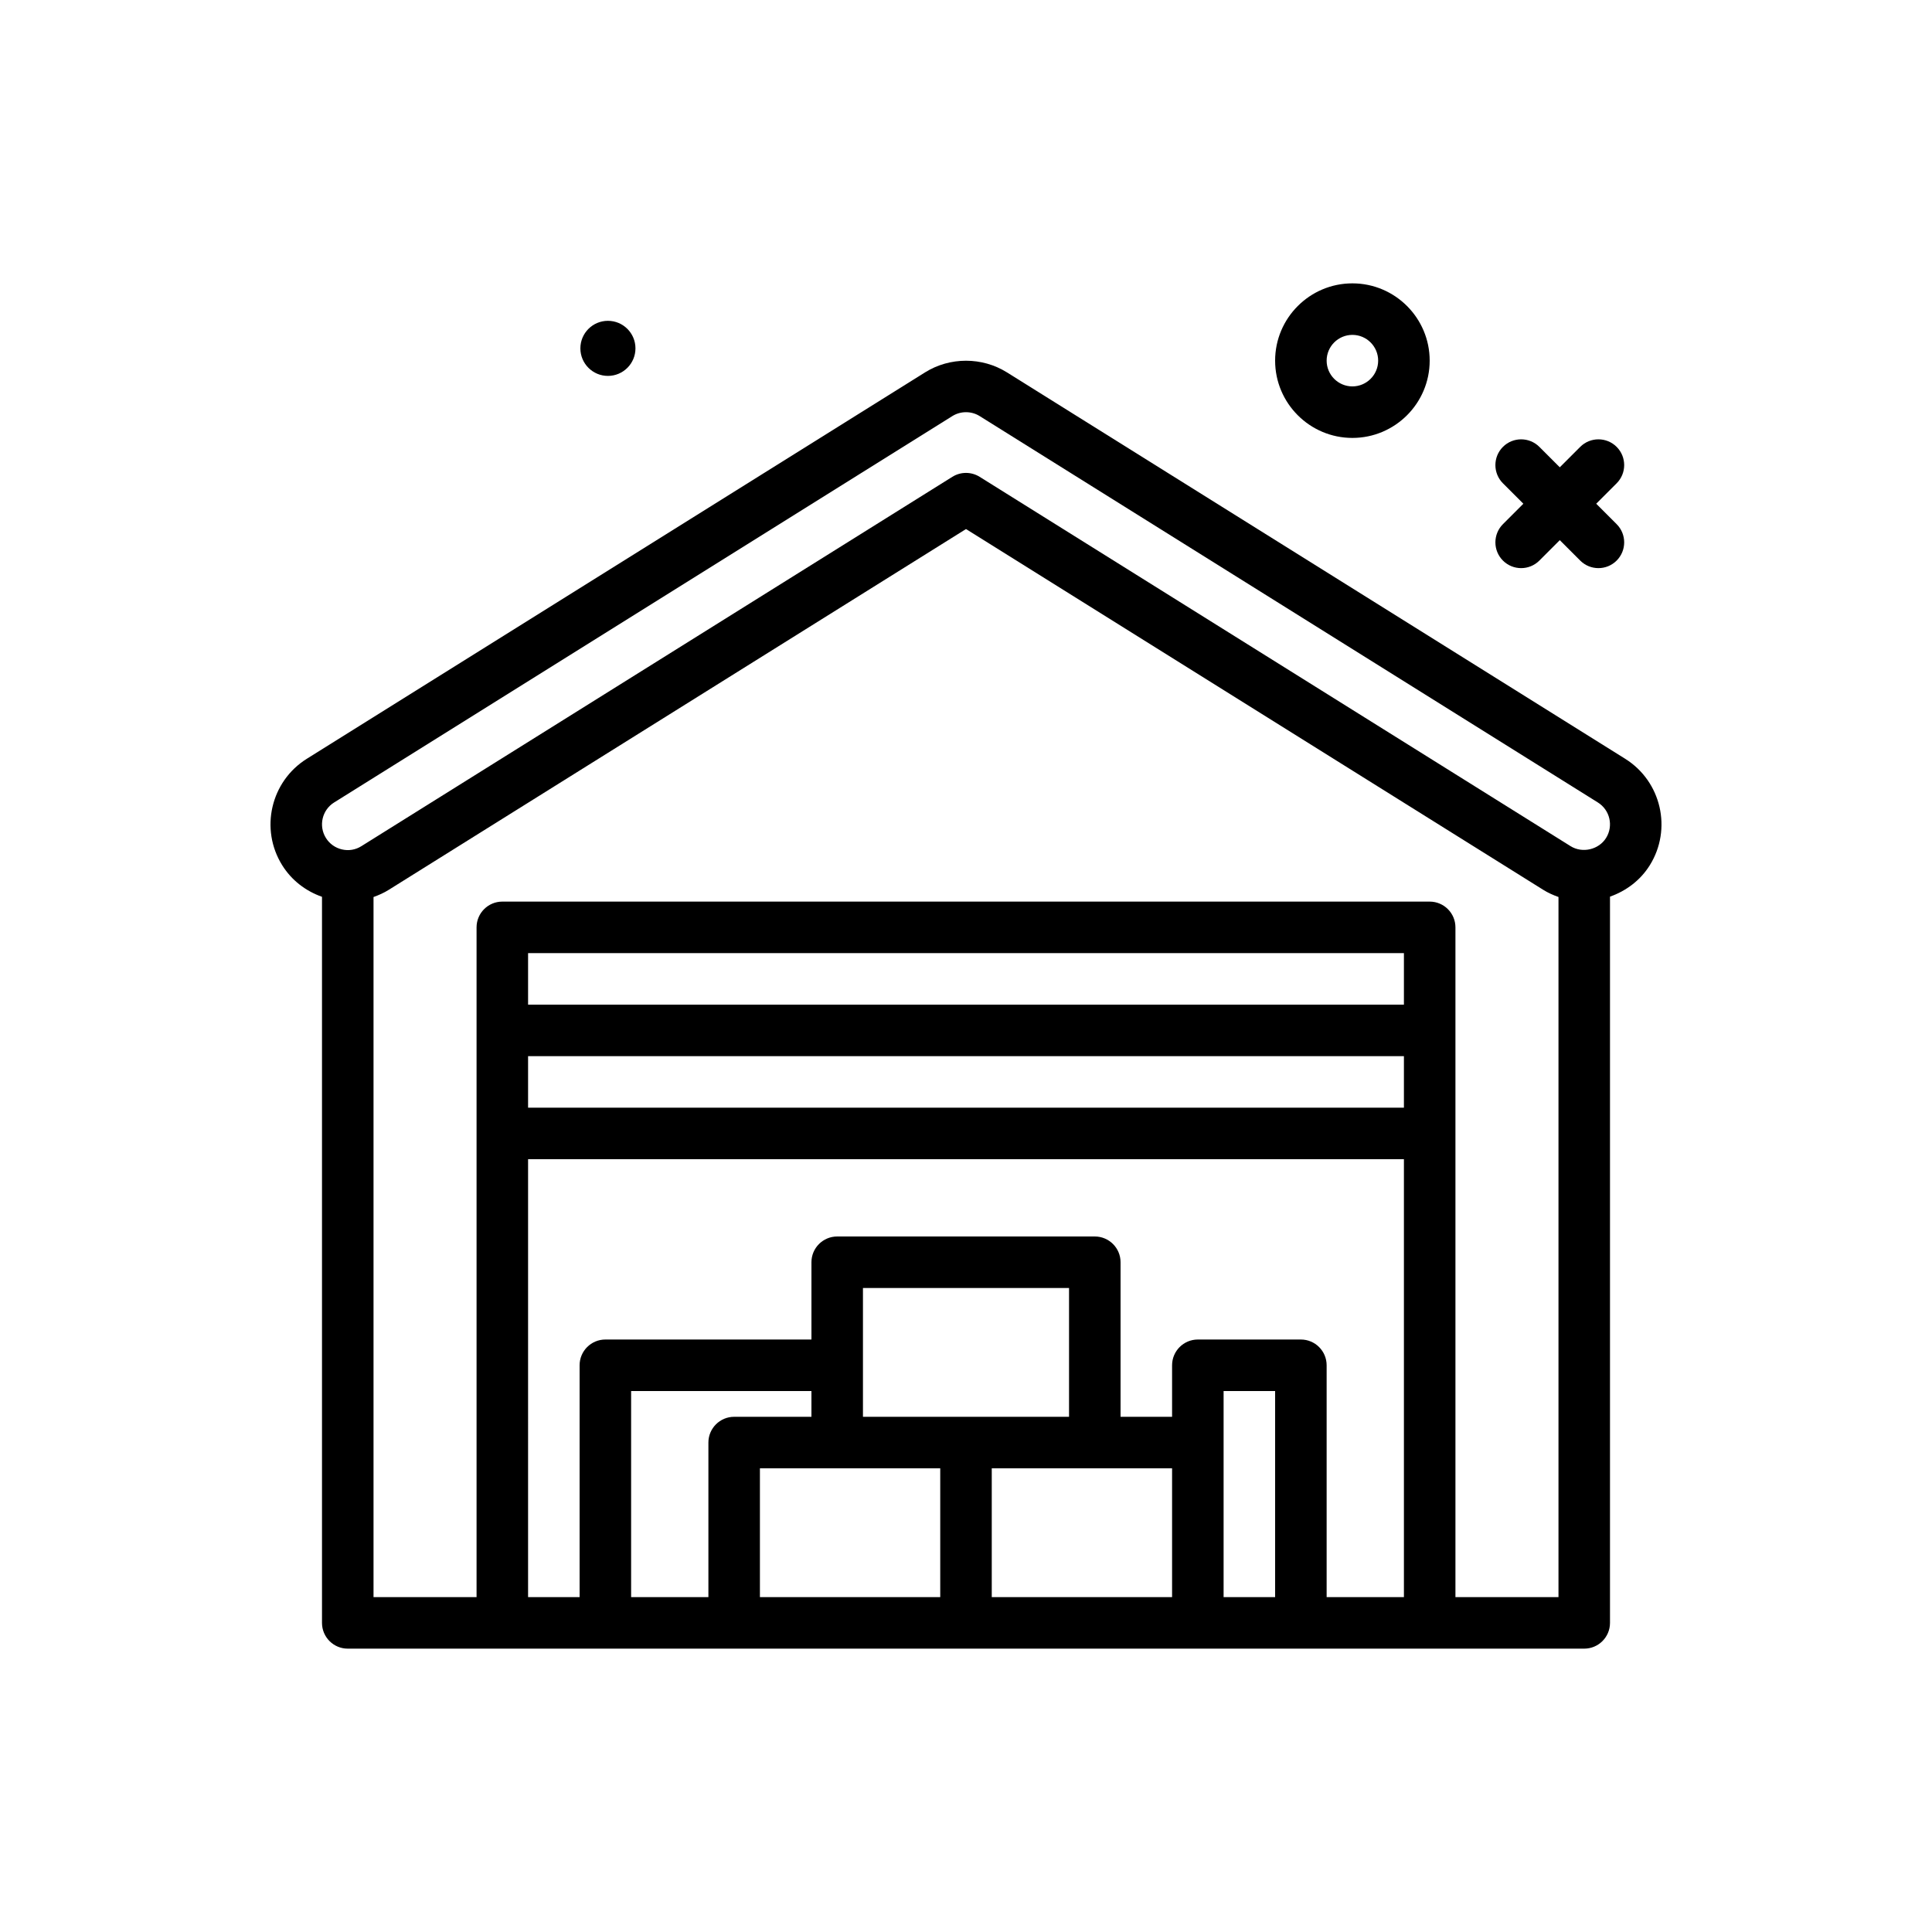 <svg id="deposit" enable-background="new 0 0 300 300" height="512" viewBox="0 0 300 300" width="512" xmlns="http://www.w3.org/2000/svg"><g><path d="m210 68c6.617 0 12-5.383 12-12s-5.383-12-12-12-12 5.383-12 12 5.383 12 12 12zm0-16c2.205 0 4 1.795 4 4s-1.795 4-4 4-4-1.795-4-4 1.795-4 4-4z"/><path d="m94.397 58.369c2.362 0 4.277-1.915 4.277-4.276s-1.915-4.276-4.277-4.276-4.276 1.915-4.276 4.276 1.914 4.276 4.276 4.276z"/><path d="m233.375 87.047c.781.781 1.805 1.172 2.828 1.172s2.047-.391 2.828-1.172l3.172-3.172 3.172 3.172c.781.781 1.805 1.172 2.828 1.172s2.047-.391 2.828-1.172c1.562-1.562 1.562-4.094 0-5.656l-3.172-3.172 3.172-3.172c1.562-1.562 1.562-4.094 0-5.656s-4.094-1.562-5.656 0l-3.172 3.172-3.172-3.172c-1.562-1.562-4.094-1.562-5.656 0s-1.562 4.094 0 5.656l3.172 3.172-3.172 3.172c-1.562 1.562-1.562 4.093 0 5.656z"/><path d="m252.359 117.824-96-60c-3.863-2.414-8.855-2.414-12.719 0l-96.002 60c-5.609 3.508-7.32 10.926-3.814 16.535 1.452 2.326 3.629 3.996 6.176 4.897v112.744c0 2.209 1.791 4 4 4h192c2.209 0 4-1.791 4-4v-112.769c2.509-.891 4.711-2.528 6.176-4.87 3.506-5.611 1.795-13.029-3.817-16.537zm-200.48 6.785 96-60c.645-.402 1.383-.604 2.121-.604s1.477.201 2.121.604l95.998 60c1.871 1.168 2.441 3.641 1.271 5.51-1.129 1.809-3.668 2.422-5.512 1.271l-91.76-57.35c-1.297-.809-2.941-.809-4.238 0l-91.764 57.352c-.902.568-1.967.752-3.014.506-1.043-.24-1.928-.871-2.494-1.779-1.169-1.869-.598-4.342 1.271-5.51zm166.121 31.391h-136v-8h136zm-136 8h136v8h-136zm0 16h136v68h-12v-36c0-2.209-1.791-4-4-4h-16c-2.209 0-4 1.791-4 4v8h-8v-24c0-2.209-1.791-4-4-4h-40c-2.209 0-4 1.791-4 4v12h-32c-2.209 0-4 1.791-4 4v36h-8zm28 44v24h-12v-32h28v4h-12c-2.209 0-4 1.791-4 4zm56-4h-32v-20h32zm16 8v20h-28v-20zm-64 0h28v20h-28zm72 20v-24-8h8v32zm36 0v-104c0-2.209-1.791-4-4-4h-144c-2.209 0-4 1.791-4 4v104h-16v-108.712c.814-.291 1.61-.644 2.359-1.113l89.641-56.025 89.639 56.025c.745.466 1.543.819 2.361 1.109v108.716z"/></g></svg>